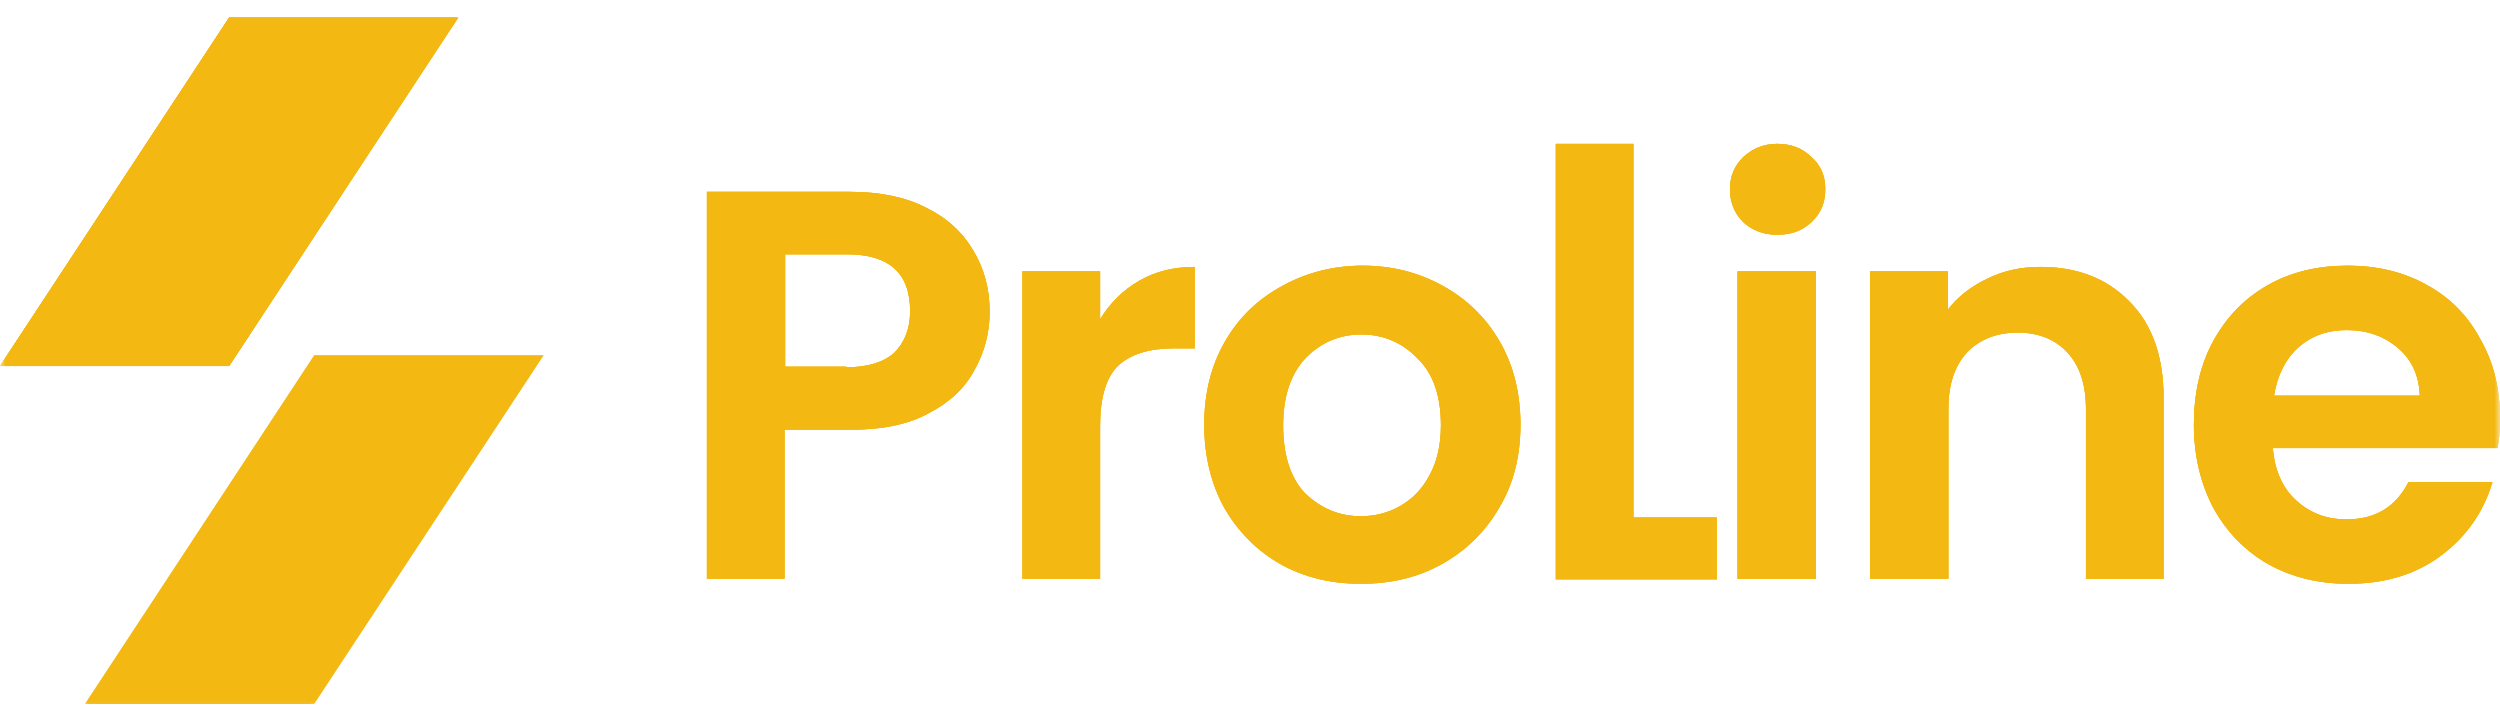 <svg width="220" height="63" viewBox="0 0 220 63" fill="none" xmlns="http://www.w3.org/2000/svg">
<g clip-path="url(#clip0_1_19969)">
<mask id="mask0_1_19969" style="mask-type:luminance" maskUnits="userSpaceOnUse" x="0" y="0" width="220" height="63">
<path d="M220 0H0V62.857H220V0Z" fill="white"/>
</mask>
<g mask="url(#mask0_1_19969)">
<path d="M27.326 61.924H7.72L27.382 32.209H47.044L27.326 61.924ZM20.162 1.551H40.267L20.162 32.209H0L20.162 1.551ZM87.089 27.433C87.089 29.266 86.645 30.988 85.756 32.543C84.923 34.153 83.534 35.431 81.701 36.375C79.869 37.375 77.591 37.819 74.759 37.819H69.038V50.927H62.206V16.88H74.759C77.369 16.88 79.647 17.324 81.479 18.268C83.312 19.157 84.701 20.435 85.645 22.045C86.589 23.601 87.089 25.378 87.089 27.433ZM74.481 32.321C76.37 32.321 77.758 31.876 78.702 31.043C79.591 30.154 80.091 28.933 80.091 27.377C80.091 24.045 78.258 22.379 74.537 22.379H69.094V32.265H74.481V32.321ZM96.809 28.099C97.698 26.655 98.808 25.544 100.252 24.711C101.696 23.878 103.307 23.489 105.14 23.489V30.654H103.307C101.141 30.654 99.53 31.154 98.42 32.154C97.364 33.154 96.809 34.931 96.809 37.43V50.927H89.977V23.878H96.809V28.099ZM119.748 51.371C117.137 51.371 114.804 50.816 112.694 49.65C110.639 48.483 108.972 46.817 107.75 44.706C106.584 42.596 105.973 40.152 105.973 37.375C105.973 34.598 106.584 32.154 107.806 30.043C109.028 27.933 110.694 26.322 112.86 25.156C114.971 23.989 117.359 23.378 119.914 23.378C122.525 23.378 124.857 23.989 126.968 25.156C129.078 26.322 130.745 27.933 131.967 30.043C133.189 32.154 133.8 34.598 133.8 37.375C133.8 40.152 133.189 42.596 131.911 44.706C130.689 46.817 128.967 48.483 126.857 49.65C124.746 50.816 122.413 51.371 119.748 51.371ZM119.748 45.428C120.969 45.428 122.136 45.151 123.191 44.54C124.302 43.929 125.191 42.985 125.801 41.818C126.468 40.596 126.801 39.152 126.801 37.43C126.801 34.876 126.135 32.876 124.746 31.543C123.413 30.154 121.747 29.432 119.803 29.432C117.859 29.432 116.193 30.154 114.86 31.543C113.582 32.931 112.916 34.876 112.916 37.43C112.916 39.985 113.527 41.985 114.804 43.373C116.193 44.706 117.803 45.428 119.748 45.428ZM143.741 45.539H151.073V50.983H136.91V12.659H143.741V45.539ZM156.405 20.657C155.183 20.657 154.183 20.268 153.406 19.546C152.628 18.768 152.239 17.824 152.239 16.658C152.239 15.492 152.628 14.603 153.406 13.825C154.239 13.048 155.239 12.659 156.405 12.659C157.626 12.659 158.626 13.048 159.404 13.825C160.237 14.547 160.626 15.492 160.626 16.658C160.626 17.824 160.237 18.768 159.404 19.546C158.571 20.324 157.626 20.657 156.405 20.657ZM159.793 23.878V50.927H152.906V23.878H159.793ZM179.565 23.489C182.787 23.489 185.398 24.489 187.397 26.544C189.396 28.544 190.397 31.376 190.397 35.042V50.927H183.564V35.986C183.564 33.82 183.01 32.209 181.954 31.043C180.899 29.877 179.399 29.266 177.566 29.266C175.677 29.266 174.178 29.877 173.067 31.043C172.011 32.209 171.457 33.82 171.457 35.986V50.927H164.569V23.878H171.402V27.266C172.289 26.1 173.455 25.211 174.845 24.545C176.289 23.823 177.844 23.489 179.565 23.489ZM220 36.819C220 37.819 219.945 38.652 219.778 39.43H200.005C200.171 41.374 200.838 42.929 202.06 44.04C203.281 45.151 204.725 45.706 206.503 45.706C209.058 45.706 210.835 44.595 211.946 42.429H219.333C218.555 45.039 217.056 47.206 214.834 48.872C212.612 50.538 209.891 51.371 206.669 51.371C204.059 51.371 201.727 50.816 199.617 49.65C197.561 48.483 195.95 46.817 194.784 44.706C193.673 42.596 193.062 40.152 193.062 37.375C193.062 34.598 193.618 32.098 194.784 29.988C195.95 27.877 197.506 26.266 199.56 25.1C201.615 23.934 203.949 23.378 206.614 23.378C209.169 23.378 211.501 23.934 213.502 25.045C215.557 26.155 217.111 27.711 218.222 29.766C219.445 31.876 220 34.209 220 36.819ZM212.945 34.876C212.89 33.098 212.279 31.71 211.058 30.654C209.836 29.599 208.336 29.044 206.503 29.044C204.837 29.044 203.393 29.544 202.227 30.599C201.116 31.599 200.394 33.043 200.116 34.82H212.945V34.876Z" fill="#f3b811"/>
<path d="M27.326 61.924H7.72L27.382 32.209H47.044L27.326 61.924ZM20.162 1.551H40.267L20.162 32.209H0L20.162 1.551ZM87.089 27.433C87.089 29.266 86.645 30.988 85.756 32.543C84.923 34.153 83.534 35.431 81.701 36.375C79.869 37.375 77.591 37.819 74.759 37.819H69.038V50.927H62.206V16.88H74.759C77.369 16.88 79.647 17.324 81.479 18.268C83.312 19.157 84.701 20.435 85.645 22.045C86.589 23.601 87.089 25.378 87.089 27.433ZM74.481 32.321C76.37 32.321 77.758 31.876 78.702 31.043C79.591 30.154 80.091 28.933 80.091 27.377C80.091 24.045 78.258 22.379 74.537 22.379H69.094V32.265H74.481V32.321ZM96.809 28.099C97.698 26.655 98.808 25.544 100.252 24.711C101.696 23.878 103.307 23.489 105.14 23.489V30.654H103.307C101.141 30.654 99.53 31.154 98.42 32.154C97.364 33.154 96.809 34.931 96.809 37.43V50.927H89.977V23.878H96.809V28.099ZM119.748 51.371C117.137 51.371 114.804 50.816 112.694 49.65C110.639 48.483 108.972 46.817 107.75 44.706C106.584 42.596 105.973 40.152 105.973 37.375C105.973 34.598 106.584 32.154 107.806 30.043C109.028 27.933 110.694 26.322 112.86 25.156C114.971 23.989 117.359 23.378 119.914 23.378C122.525 23.378 124.857 23.989 126.968 25.156C129.078 26.322 130.745 27.933 131.967 30.043C133.189 32.154 133.8 34.598 133.8 37.375C133.8 40.152 133.189 42.596 131.911 44.706C130.689 46.817 128.967 48.483 126.857 49.65C124.746 50.816 122.413 51.371 119.748 51.371ZM119.748 45.428C120.969 45.428 122.136 45.151 123.191 44.54C124.302 43.929 125.191 42.985 125.801 41.818C126.468 40.596 126.801 39.152 126.801 37.43C126.801 34.876 126.135 32.876 124.746 31.543C123.413 30.154 121.747 29.432 119.803 29.432C117.859 29.432 116.193 30.154 114.86 31.543C113.582 32.931 112.916 34.876 112.916 37.43C112.916 39.985 113.527 41.985 114.804 43.373C116.193 44.706 117.803 45.428 119.748 45.428ZM143.741 45.539H151.073V50.983H136.91V12.659H143.741V45.539ZM156.405 20.657C155.183 20.657 154.183 20.268 153.406 19.546C152.628 18.768 152.239 17.824 152.239 16.658C152.239 15.492 152.628 14.603 153.406 13.825C154.239 13.048 155.239 12.659 156.405 12.659C157.626 12.659 158.626 13.048 159.404 13.825C160.237 14.547 160.626 15.492 160.626 16.658C160.626 17.824 160.237 18.768 159.404 19.546C158.571 20.324 157.626 20.657 156.405 20.657ZM159.793 23.878V50.927H152.906V23.878H159.793ZM179.565 23.489C182.787 23.489 185.398 24.489 187.397 26.544C189.396 28.544 190.397 31.376 190.397 35.042V50.927H183.564V35.986C183.564 33.82 183.01 32.209 181.954 31.043C180.899 29.877 179.399 29.266 177.566 29.266C175.677 29.266 174.178 29.877 173.067 31.043C172.011 32.209 171.457 33.82 171.457 35.986V50.927H164.569V23.878H171.402V27.266C172.289 26.1 173.455 25.211 174.845 24.545C176.289 23.823 177.844 23.489 179.565 23.489ZM220 36.819C220 37.819 219.945 38.652 219.778 39.43H200.005C200.171 41.374 200.838 42.929 202.06 44.04C203.281 45.151 204.725 45.706 206.503 45.706C209.058 45.706 210.835 44.595 211.946 42.429H219.333C218.555 45.039 217.056 47.206 214.834 48.872C212.612 50.538 209.891 51.371 206.669 51.371C204.059 51.371 201.727 50.816 199.617 49.65C197.561 48.483 195.95 46.817 194.784 44.706C193.673 42.596 193.062 40.152 193.062 37.375C193.062 34.598 193.618 32.098 194.784 29.988C195.95 27.877 197.506 26.266 199.56 25.1C201.615 23.934 203.949 23.378 206.614 23.378C209.169 23.378 211.501 23.934 213.502 25.045C215.557 26.155 217.111 27.711 218.222 29.766C219.445 31.876 220 34.209 220 36.819ZM212.945 34.876C212.89 33.098 212.279 31.71 211.058 30.654C209.836 29.599 208.336 29.044 206.503 29.044C204.837 29.044 203.393 29.544 202.227 30.599C201.116 31.599 200.394 33.043 200.116 34.82H212.945V34.876Z" fill="#f3b811" fill-opacity="0.6"/>
<path d="M27.326 61.924H7.72L27.382 32.209H47.044L27.326 61.924ZM20.162 1.551H40.267L20.162 32.209H0L20.162 1.551ZM87.089 27.433C87.089 29.266 86.645 30.988 85.756 32.543C84.923 34.153 83.534 35.431 81.701 36.375C79.869 37.375 77.591 37.819 74.759 37.819H69.038V50.927H62.206V16.88H74.759C77.369 16.88 79.647 17.324 81.479 18.268C83.312 19.157 84.701 20.435 85.645 22.045C86.589 23.601 87.089 25.378 87.089 27.433ZM74.481 32.321C76.37 32.321 77.758 31.876 78.702 31.043C79.591 30.154 80.091 28.933 80.091 27.377C80.091 24.045 78.258 22.379 74.537 22.379H69.094V32.265H74.481V32.321ZM96.809 28.099C97.698 26.655 98.808 25.544 100.252 24.711C101.696 23.878 103.307 23.489 105.14 23.489V30.654H103.307C101.141 30.654 99.53 31.154 98.42 32.154C97.364 33.154 96.809 34.931 96.809 37.43V50.927H89.977V23.878H96.809V28.099ZM119.748 51.371C117.137 51.371 114.804 50.816 112.694 49.65C110.639 48.483 108.972 46.817 107.75 44.706C106.584 42.596 105.973 40.152 105.973 37.375C105.973 34.598 106.584 32.154 107.806 30.043C109.028 27.933 110.694 26.322 112.86 25.156C114.971 23.989 117.359 23.378 119.914 23.378C122.525 23.378 124.857 23.989 126.968 25.156C129.078 26.322 130.745 27.933 131.967 30.043C133.189 32.154 133.8 34.598 133.8 37.375C133.8 40.152 133.189 42.596 131.911 44.706C130.689 46.817 128.967 48.483 126.857 49.65C124.746 50.816 122.413 51.371 119.748 51.371ZM119.748 45.428C120.969 45.428 122.136 45.151 123.191 44.54C124.302 43.929 125.191 42.985 125.801 41.818C126.468 40.596 126.801 39.152 126.801 37.43C126.801 34.876 126.135 32.876 124.746 31.543C123.413 30.154 121.747 29.432 119.803 29.432C117.859 29.432 116.193 30.154 114.86 31.543C113.582 32.931 112.916 34.876 112.916 37.43C112.916 39.985 113.527 41.985 114.804 43.373C116.193 44.706 117.803 45.428 119.748 45.428ZM143.741 45.539H151.073V50.983H136.91V12.659H143.741V45.539ZM156.405 20.657C155.183 20.657 154.183 20.268 153.406 19.546C152.628 18.768 152.239 17.824 152.239 16.658C152.239 15.492 152.628 14.603 153.406 13.825C154.239 13.048 155.239 12.659 156.405 12.659C157.626 12.659 158.626 13.048 159.404 13.825C160.237 14.547 160.626 15.492 160.626 16.658C160.626 17.824 160.237 18.768 159.404 19.546C158.571 20.324 157.626 20.657 156.405 20.657ZM159.793 23.878V50.927H152.906V23.878H159.793ZM179.565 23.489C182.787 23.489 185.398 24.489 187.397 26.544C189.396 28.544 190.397 31.376 190.397 35.042V50.927H183.564V35.986C183.564 33.82 183.01 32.209 181.954 31.043C180.899 29.877 179.399 29.266 177.566 29.266C175.677 29.266 174.178 29.877 173.067 31.043C172.011 32.209 171.457 33.82 171.457 35.986V50.927H164.569V23.878H171.402V27.266C172.289 26.1 173.455 25.211 174.845 24.545C176.289 23.823 177.844 23.489 179.565 23.489ZM220 36.819C220 37.819 219.945 38.652 219.778 39.43H200.005C200.171 41.374 200.838 42.929 202.06 44.04C203.281 45.151 204.725 45.706 206.503 45.706C209.058 45.706 210.835 44.595 211.946 42.429H219.333C218.555 45.039 217.056 47.206 214.834 48.872C212.612 50.538 209.891 51.371 206.669 51.371C204.059 51.371 201.727 50.816 199.617 49.65C197.561 48.483 195.95 46.817 194.784 44.706C193.673 42.596 193.062 40.152 193.062 37.375C193.062 34.598 193.618 32.098 194.784 29.988C195.95 27.877 197.506 26.266 199.56 25.1C201.615 23.934 203.949 23.378 206.614 23.378C209.169 23.378 211.501 23.934 213.502 25.045C215.557 26.155 217.111 27.711 218.222 29.766C219.445 31.876 220 34.209 220 36.819ZM212.945 34.876C212.89 33.098 212.279 31.71 211.058 30.654C209.836 29.599 208.336 29.044 206.503 29.044C204.837 29.044 203.393 29.544 202.227 30.599C201.116 31.599 200.394 33.043 200.116 34.82H212.945V34.876Z" fill="#f3b811"/>
<path d="M27.326 61.924H7.72L27.382 32.209H47.044L27.326 61.924ZM20.162 1.551H40.267L20.162 32.209H0L20.162 1.551ZM87.089 27.433C87.089 29.266 86.645 30.988 85.756 32.543C84.923 34.153 83.534 35.431 81.701 36.375C79.869 37.375 77.591 37.819 74.759 37.819H69.038V50.927H62.206V16.88H74.759C77.369 16.88 79.647 17.324 81.479 18.268C83.312 19.157 84.701 20.435 85.645 22.045C86.589 23.601 87.089 25.378 87.089 27.433ZM74.481 32.321C76.37 32.321 77.758 31.876 78.702 31.043C79.591 30.154 80.091 28.933 80.091 27.377C80.091 24.045 78.258 22.379 74.537 22.379H69.094V32.265H74.481V32.321ZM96.809 28.099C97.698 26.655 98.808 25.544 100.252 24.711C101.696 23.878 103.307 23.489 105.14 23.489V30.654H103.307C101.141 30.654 99.53 31.154 98.42 32.154C97.364 33.154 96.809 34.931 96.809 37.43V50.927H89.977V23.878H96.809V28.099ZM119.748 51.371C117.137 51.371 114.804 50.816 112.694 49.65C110.639 48.483 108.972 46.817 107.75 44.706C106.584 42.596 105.973 40.152 105.973 37.375C105.973 34.598 106.584 32.154 107.806 30.043C109.028 27.933 110.694 26.322 112.86 25.156C114.971 23.989 117.359 23.378 119.914 23.378C122.525 23.378 124.857 23.989 126.968 25.156C129.078 26.322 130.745 27.933 131.967 30.043C133.189 32.154 133.8 34.598 133.8 37.375C133.8 40.152 133.189 42.596 131.911 44.706C130.689 46.817 128.967 48.483 126.857 49.65C124.746 50.816 122.413 51.371 119.748 51.371ZM119.748 45.428C120.969 45.428 122.136 45.151 123.191 44.54C124.302 43.929 125.191 42.985 125.801 41.818C126.468 40.596 126.801 39.152 126.801 37.43C126.801 34.876 126.135 32.876 124.746 31.543C123.413 30.154 121.747 29.432 119.803 29.432C117.859 29.432 116.193 30.154 114.86 31.543C113.582 32.931 112.916 34.876 112.916 37.43C112.916 39.985 113.527 41.985 114.804 43.373C116.193 44.706 117.803 45.428 119.748 45.428ZM143.741 45.539H151.073V50.983H136.91V12.659H143.741V45.539ZM156.405 20.657C155.183 20.657 154.183 20.268 153.406 19.546C152.628 18.768 152.239 17.824 152.239 16.658C152.239 15.492 152.628 14.603 153.406 13.825C154.239 13.048 155.239 12.659 156.405 12.659C157.626 12.659 158.626 13.048 159.404 13.825C160.237 14.547 160.626 15.492 160.626 16.658C160.626 17.824 160.237 18.768 159.404 19.546C158.571 20.324 157.626 20.657 156.405 20.657ZM159.793 23.878V50.927H152.906V23.878H159.793ZM179.565 23.489C182.787 23.489 185.398 24.489 187.397 26.544C189.396 28.544 190.397 31.376 190.397 35.042V50.927H183.564V35.986C183.564 33.82 183.01 32.209 181.954 31.043C180.899 29.877 179.399 29.266 177.566 29.266C175.677 29.266 174.178 29.877 173.067 31.043C172.011 32.209 171.457 33.82 171.457 35.986V50.927H164.569V23.878H171.402V27.266C172.289 26.1 173.455 25.211 174.845 24.545C176.289 23.823 177.844 23.489 179.565 23.489ZM220 36.819C220 37.819 219.945 38.652 219.778 39.43H200.005C200.171 41.374 200.838 42.929 202.06 44.04C203.281 45.151 204.725 45.706 206.503 45.706C209.058 45.706 210.835 44.595 211.946 42.429H219.333C218.555 45.039 217.056 47.206 214.834 48.872C212.612 50.538 209.891 51.371 206.669 51.371C204.059 51.371 201.727 50.816 199.617 49.65C197.561 48.483 195.95 46.817 194.784 44.706C193.673 42.596 193.062 40.152 193.062 37.375C193.062 34.598 193.618 32.098 194.784 29.988C195.95 27.877 197.506 26.266 199.56 25.1C201.615 23.934 203.949 23.378 206.614 23.378C209.169 23.378 211.501 23.934 213.502 25.045C215.557 26.155 217.111 27.711 218.222 29.766C219.445 31.876 220 34.209 220 36.819ZM212.945 34.876C212.89 33.098 212.279 31.71 211.058 30.654C209.836 29.599 208.336 29.044 206.503 29.044C204.837 29.044 203.393 29.544 202.227 30.599C201.116 31.599 200.394 33.043 200.116 34.82H212.945V34.876Z" fill="#f3b811" fill-opacity="0.6"/>
<path d="M20.158 1.551H40.339L20.158 32.215H0L20.158 1.551Z" fill="#f3b811"/>
<path d="M20.158 1.551H40.339L20.158 32.215H0L20.158 1.551Z" fill="#f3b811" fill-opacity="0.6"/>
<path d="M27.654 31.262H47.835L27.654 61.926H7.496L27.654 31.262Z" fill="#f3b811"/>
<path d="M27.654 31.262H47.835L27.654 61.926H7.496L27.654 31.262Z" fill="#f3b811" fill-opacity="0.6"/>
</g>
</g>
<defs>
<clipPath id="clip0_1_19969">
<rect width="220" height="62.857" fill="white"/>
</clipPath>
</defs>
</svg>
